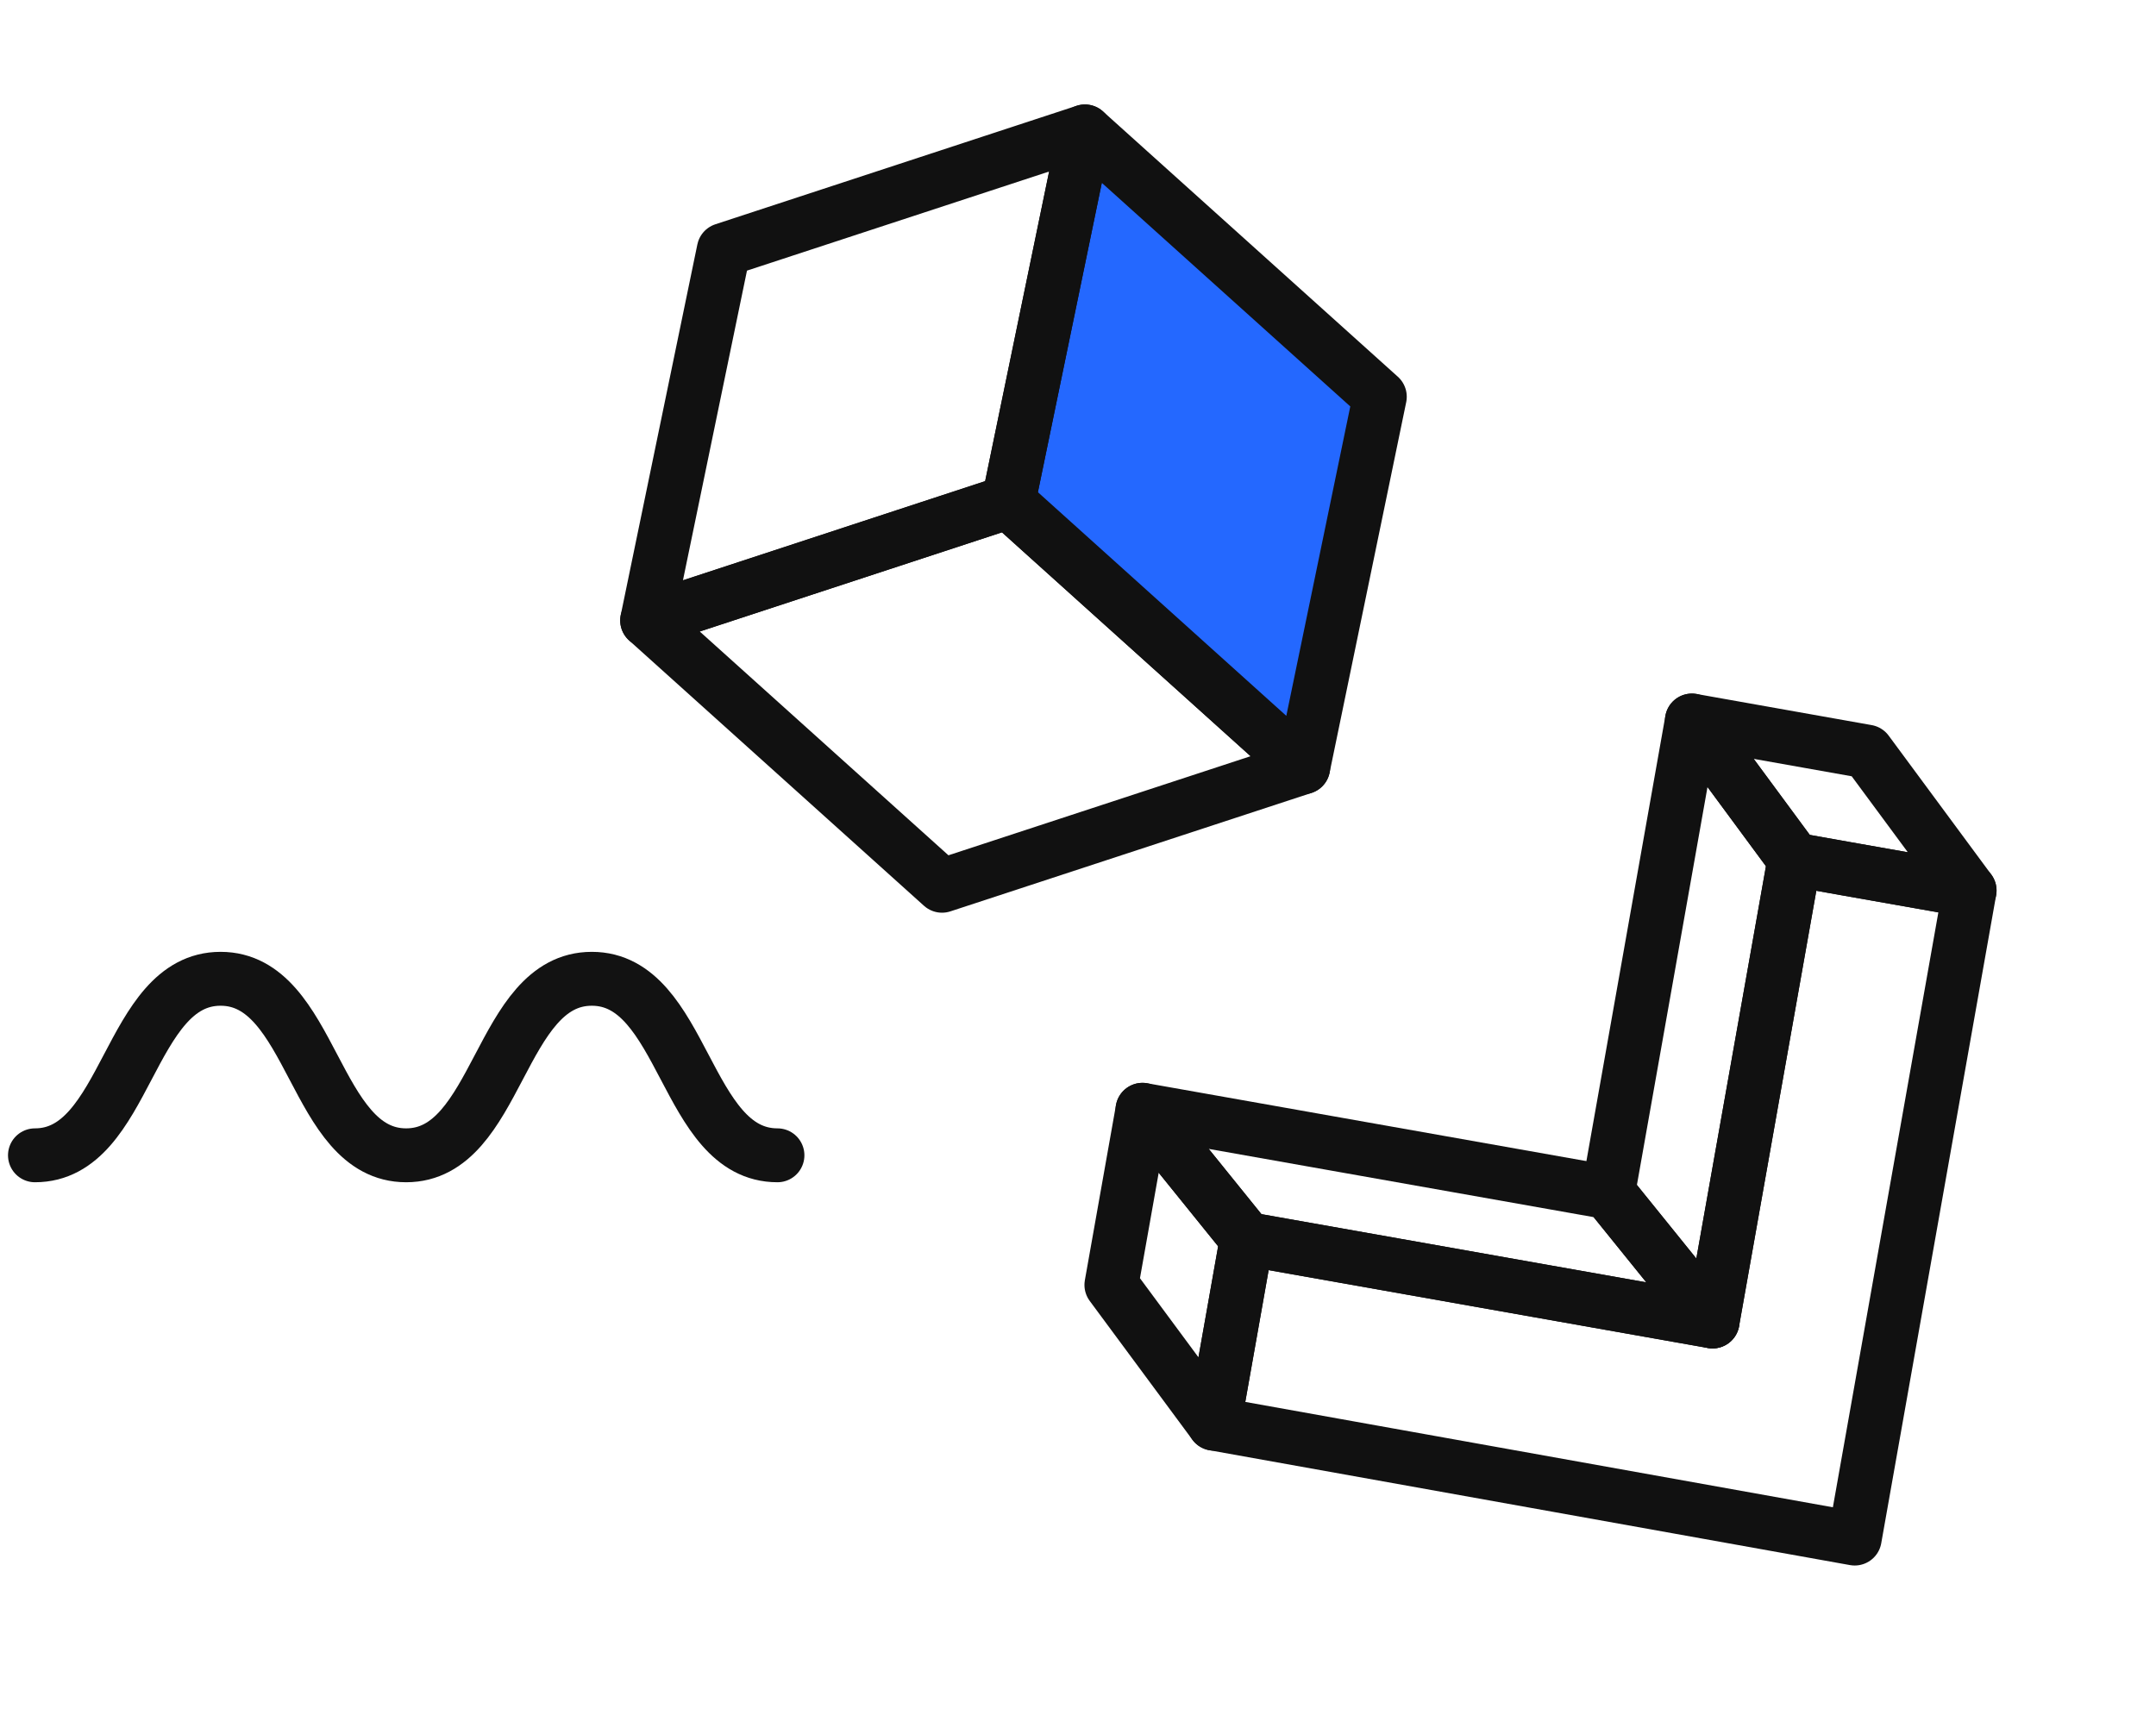 <svg width="140" height="111" viewBox="0 0 140 111" fill="none" xmlns="http://www.w3.org/2000/svg">
<path d="M127.897 57.837L119.882 56.42L116.525 55.823L109.865 46.794L121.233 48.815L127.897 57.837Z" stroke="#111111" stroke-width="3.5" stroke-linecap="round" stroke-linejoin="round"/>
<path d="M127.896 57.837L120.435 99.923L78.834 92.462L80.18 84.872L80.96 80.461L111.203 85.822L116.525 55.823L119.881 56.42L127.896 57.837Z" stroke="#111111" stroke-width="3.5" stroke-linecap="round" stroke-linejoin="round"/>
<path d="M111.204 85.823L80.961 80.462L74.188 72.076L104.431 77.438L111.204 85.823Z" stroke="#111111" stroke-width="3.5" stroke-linecap="round" stroke-linejoin="round"/>
<path d="M116.526 55.823L111.204 85.823L104.431 77.437L109.865 46.794L116.526 55.823Z" stroke="#111111" stroke-width="3.5" stroke-linecap="round" stroke-linejoin="round"/>
<path d="M80.962 80.462L80.181 84.873L78.835 92.463L72.169 83.45L74.189 72.076L80.962 80.462Z" stroke="#111111" stroke-width="3.5" stroke-linecap="round" stroke-linejoin="round"/>
<path d="M65.479 32.595L84.623 49.833L61.17 57.526L42.023 40.294L65.479 32.595Z" stroke="#111111" stroke-width="3.5" stroke-linecap="round" stroke-linejoin="round"/>
<path d="M70.45 8.535L89.598 25.767L84.623 49.832L65.48 32.594L70.45 8.535Z" fill="#2468FF" stroke="#111111" stroke-width="3.5" stroke-linecap="round" stroke-linejoin="round"/>
<path d="M70.449 8.535L65.479 32.594L42.022 40.293L46.997 16.229L70.449 8.535Z" stroke="#111111" stroke-width="3.5" stroke-linecap="round" stroke-linejoin="round"/>
<path d="M2.27 75.032C8.296 75.032 8.296 63.568 14.323 63.568C20.351 63.568 20.348 75.032 26.372 75.032C32.396 75.032 32.4 63.568 38.429 63.568C44.457 63.568 44.456 75.032 50.484 75.032" stroke="#121212" stroke-width="3.5" stroke-linecap="round" stroke-linejoin="round"/>
</svg>
